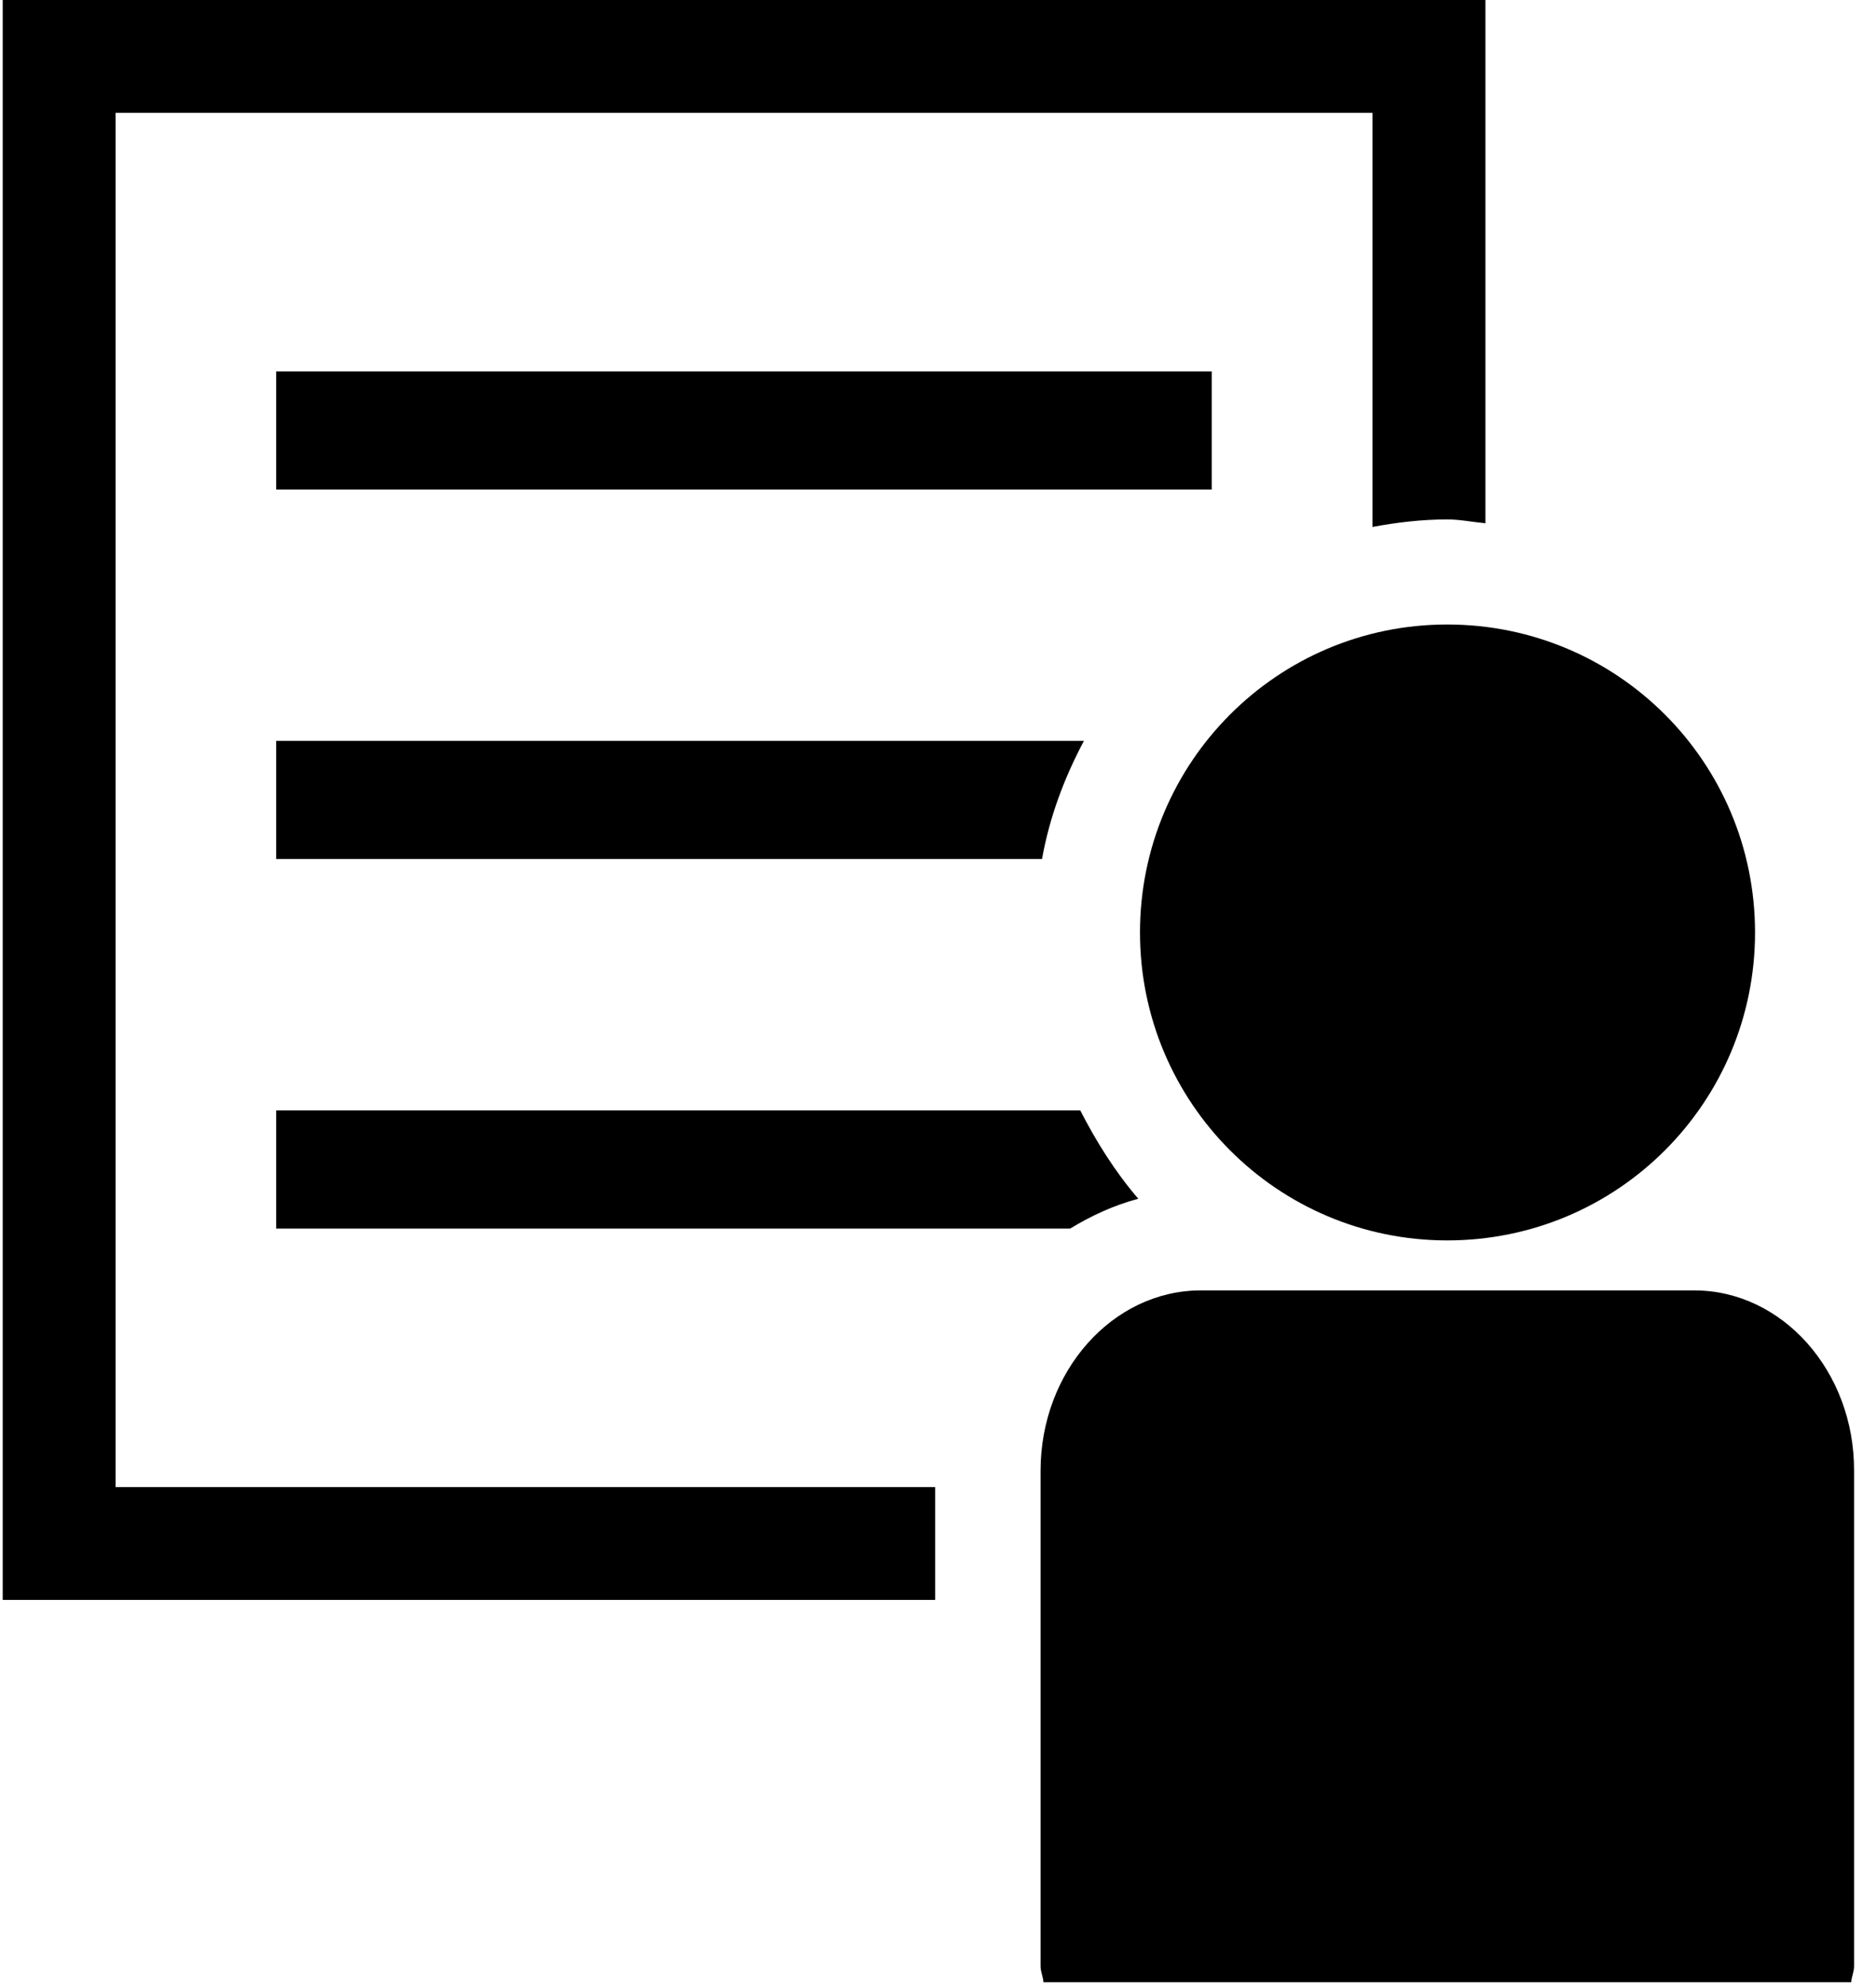 <?xml version="1.0" encoding="UTF-8" standalone="no"?>
<svg width="52px" height="55px" viewBox="0 0 52 55" version="1.1" xmlns="http://www.w3.org/2000/svg" xmlns:xlink="http://www.w3.org/1999/xlink" xmlns:sketch="http://www.bohemiancoding.com/sketch/ns">
    <!-- Generator: Sketch 3.4.2 (15857) - http://www.bohemiancoding.com/sketch -->
    <title>business12</title>
    <desc>Created with Sketch.</desc>
    <defs></defs>
    <g id="Welcome" stroke="none" stroke-width="1" fill="none" fill-rule="evenodd" sketch:type="MSPage">
        <g id="iconsets" sketch:type="MSArtboardGroup" transform="translate(-237, -640)" fill="#000000">
            <g id="business12" sketch:type="MSLayerGroup" transform="translate(237, 640)">
                <g id="Capa_1" sketch:type="MSShapeGroup">
                    <g id="Group">
                        <g>
                            <path d="M3.204,41.201 L3.204,3.125 L38.042,3.125 L38.042,14.599 C38.714,14.475 39.404,14.391 40.112,14.391 C40.474,14.391 40.817,14.465 41.174,14.497 L41.174,0 L0.075,0 L0.075,44.326 L25.922,44.326 L25.922,41.201 L3.204,41.201 L3.204,41.201 Z" id="Shape"></path>
                            <path d="M7.655,23.8 L28.883,23.8 C29.092,22.631 29.504,21.544 30.045,20.526 L7.655,20.526 L7.655,23.8 L7.655,23.8 Z" id="Shape"></path>
                            <rect id="Rectangle-path" x="7.655" y="10.29" width="25.932" height="3.274"></rect>
                            <path d="M7.655,34.038 L29.663,34.038 C30.251,33.681 30.879,33.39 31.551,33.212 C30.913,32.469 30.39,31.636 29.943,30.764 L7.655,30.764 L7.655,34.038 L7.655,34.038 Z" id="Shape"></path>
                            <path d="M40.114,34.366 C44.84,34.366 48.647,30.546 48.647,25.835 C48.647,21.119 44.84,17.302 40.114,17.302 C35.408,17.302 31.599,21.119 31.599,25.835 C31.599,30.546 35.408,34.366 40.114,34.366 L40.114,34.366 Z" id="Shape"></path>
                            <path d="M46.962,35.751 L33.286,35.751 C30.844,35.751 28.843,37.989 28.843,40.747 L28.843,54.477 C28.843,54.629 28.913,54.763 28.923,54.919 L51.313,54.919 C51.323,54.765 51.392,54.629 51.392,54.477 L51.392,40.747 C51.402,37.997 49.407,35.751 46.962,35.751 L46.962,35.751 Z" id="Shape"></path>
                        </g>
                    </g>
                </g>
            </g>
        </g>
    </g>
</svg>